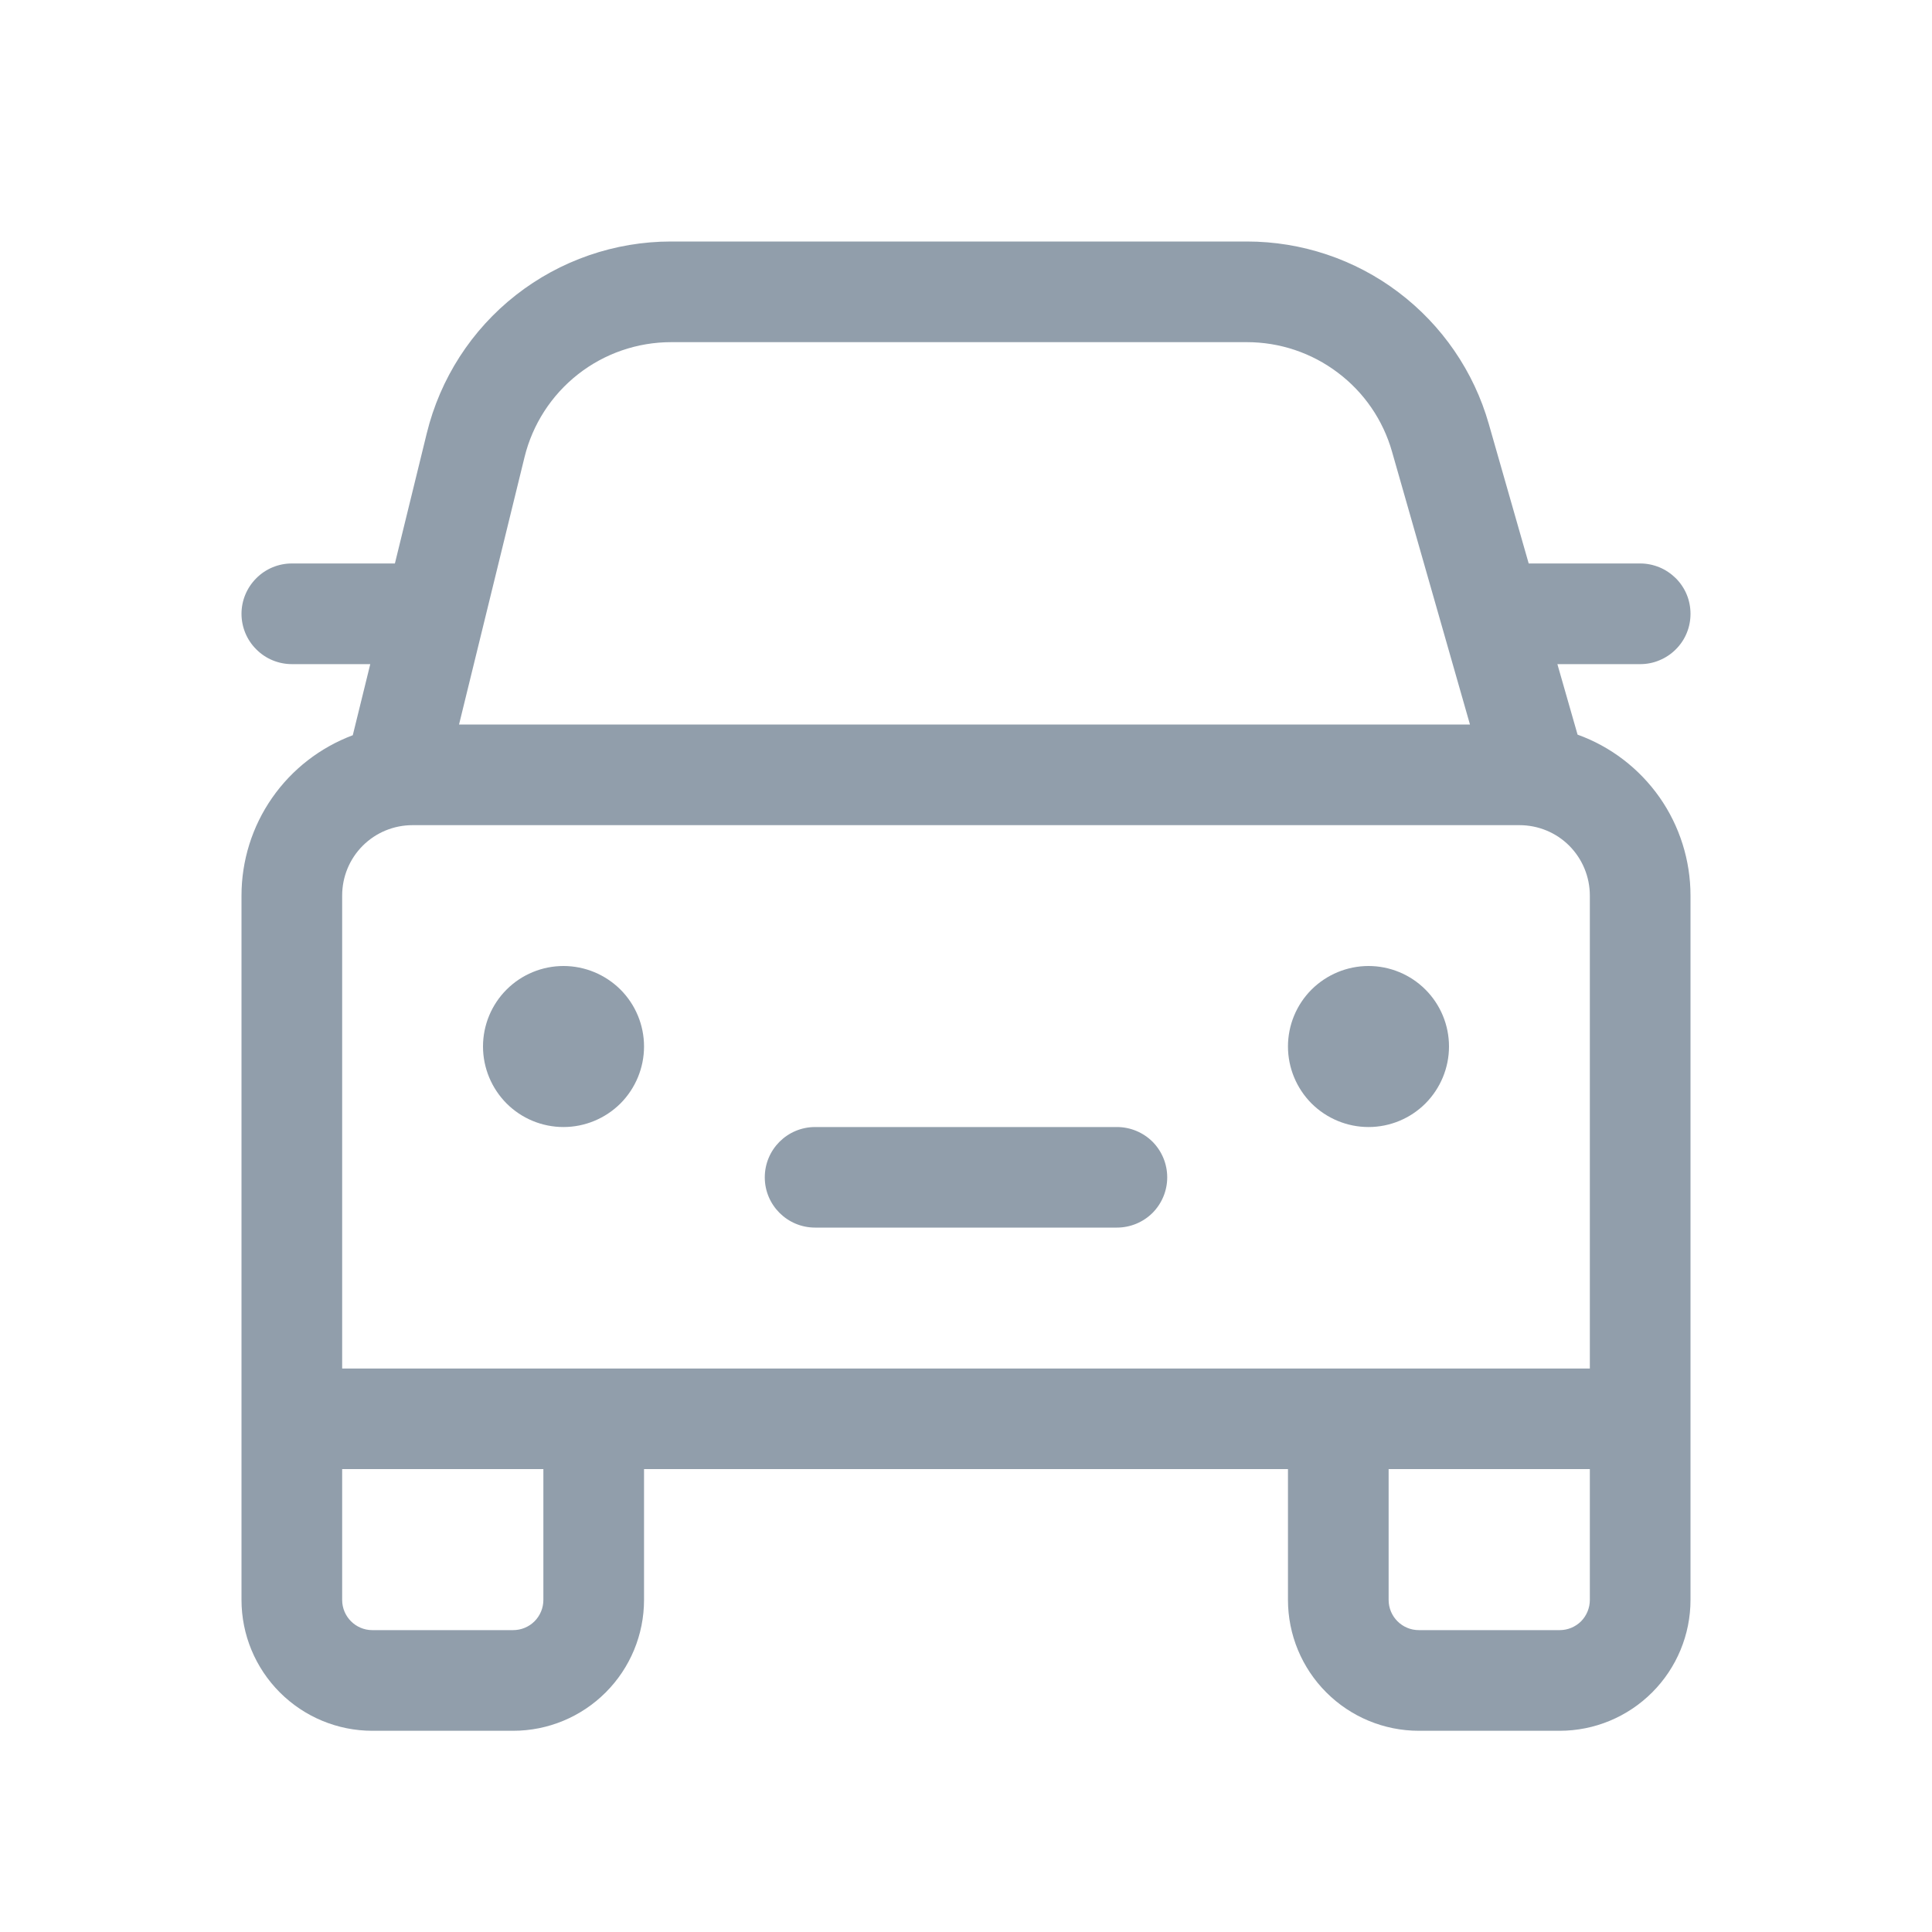 <svg width="20" height="20" viewBox="0 0 20 20" fill="none" xmlns="http://www.w3.org/2000/svg">
<g id="fluent:vehicle-car-48-regular">
<path id="Vector" d="M7.917 12.188C7.917 11.9 8.15 11.667 8.438 11.667H11.562C11.701 11.667 11.833 11.722 11.931 11.819C12.028 11.917 12.083 12.049 12.083 12.188C12.083 12.326 12.028 12.458 11.931 12.556C11.833 12.653 11.701 12.708 11.562 12.708H8.438C8.15 12.708 7.917 12.475 7.917 12.188ZM6.667 10.833C6.667 11.054 6.579 11.266 6.423 11.423C6.266 11.579 6.054 11.667 5.833 11.667C5.612 11.667 5.4 11.579 5.244 11.423C5.088 11.266 5 11.054 5 10.833C5 10.612 5.088 10.4 5.244 10.244C5.4 10.088 5.612 10 5.833 10C6.054 10 6.266 10.088 6.423 10.244C6.579 10.4 6.667 10.612 6.667 10.833ZM14.167 11.667C14.388 11.667 14.6 11.579 14.756 11.423C14.912 11.266 15 11.054 15 10.833C15 10.612 14.912 10.4 14.756 10.244C14.6 10.088 14.388 10 14.167 10C13.946 10 13.734 10.088 13.577 10.244C13.421 10.4 13.333 10.612 13.333 10.833C13.333 11.054 13.421 11.266 13.577 11.423C13.734 11.579 13.946 11.667 14.167 11.667ZM3.652 7.611L3.833 6.875H3.021C2.883 6.875 2.75 6.82 2.653 6.722C2.555 6.625 2.5 6.492 2.5 6.354C2.5 6.216 2.555 6.084 2.653 5.986C2.75 5.888 2.883 5.833 3.021 5.833H4.088L4.418 4.485C4.557 3.918 4.881 3.415 5.34 3.055C5.798 2.696 6.364 2.5 6.947 2.5H12.908C13.474 2.5 14.025 2.684 14.476 3.025C14.928 3.366 15.257 3.845 15.412 4.389L15.825 5.833H16.98C17.048 5.833 17.116 5.847 17.179 5.873C17.242 5.899 17.299 5.938 17.348 5.986C17.396 6.034 17.435 6.092 17.461 6.155C17.487 6.218 17.5 6.286 17.5 6.354C17.5 6.423 17.487 6.49 17.461 6.553C17.435 6.617 17.396 6.674 17.348 6.722C17.299 6.771 17.242 6.809 17.179 6.835C17.116 6.862 17.048 6.875 16.98 6.875H16.122L16.331 7.605C16.673 7.728 16.969 7.955 17.179 8.253C17.388 8.551 17.5 8.907 17.5 9.271V16.562C17.5 16.922 17.357 17.266 17.103 17.52C16.849 17.774 16.505 17.917 16.146 17.917H14.688C14.328 17.917 13.984 17.774 13.73 17.52C13.476 17.266 13.333 16.922 13.333 16.562V15.208H6.667V16.562C6.667 16.922 6.524 17.266 6.27 17.52C6.016 17.774 5.672 17.917 5.312 17.917H3.854C3.495 17.917 3.151 17.774 2.897 17.52C2.643 17.266 2.5 16.922 2.5 16.562V9.271C2.5 8.91 2.61 8.557 2.816 8.261C3.022 7.964 3.314 7.738 3.652 7.611ZM5.43 4.732L4.752 7.5H15.217L14.41 4.675C14.317 4.348 14.12 4.061 13.848 3.857C13.577 3.652 13.247 3.542 12.908 3.542H6.947C6.598 3.542 6.258 3.659 5.983 3.875C5.708 4.091 5.513 4.393 5.43 4.732ZM4.271 8.542C4.077 8.542 3.892 8.618 3.755 8.755C3.618 8.892 3.542 9.077 3.542 9.271V14.167H16.458V9.271C16.458 9.077 16.381 8.892 16.245 8.755C16.108 8.618 15.923 8.542 15.729 8.542H4.271ZM14.375 16.562C14.375 16.735 14.515 16.875 14.688 16.875H16.146C16.229 16.875 16.308 16.842 16.367 16.784C16.425 16.725 16.458 16.645 16.458 16.562V15.208H14.375V16.562ZM3.542 15.208V16.562C3.542 16.735 3.682 16.875 3.854 16.875H5.312C5.395 16.875 5.475 16.842 5.533 16.784C5.592 16.725 5.625 16.645 5.625 16.562V15.208H3.542Z" fill="#919EAB"/>
</g>
</svg>
